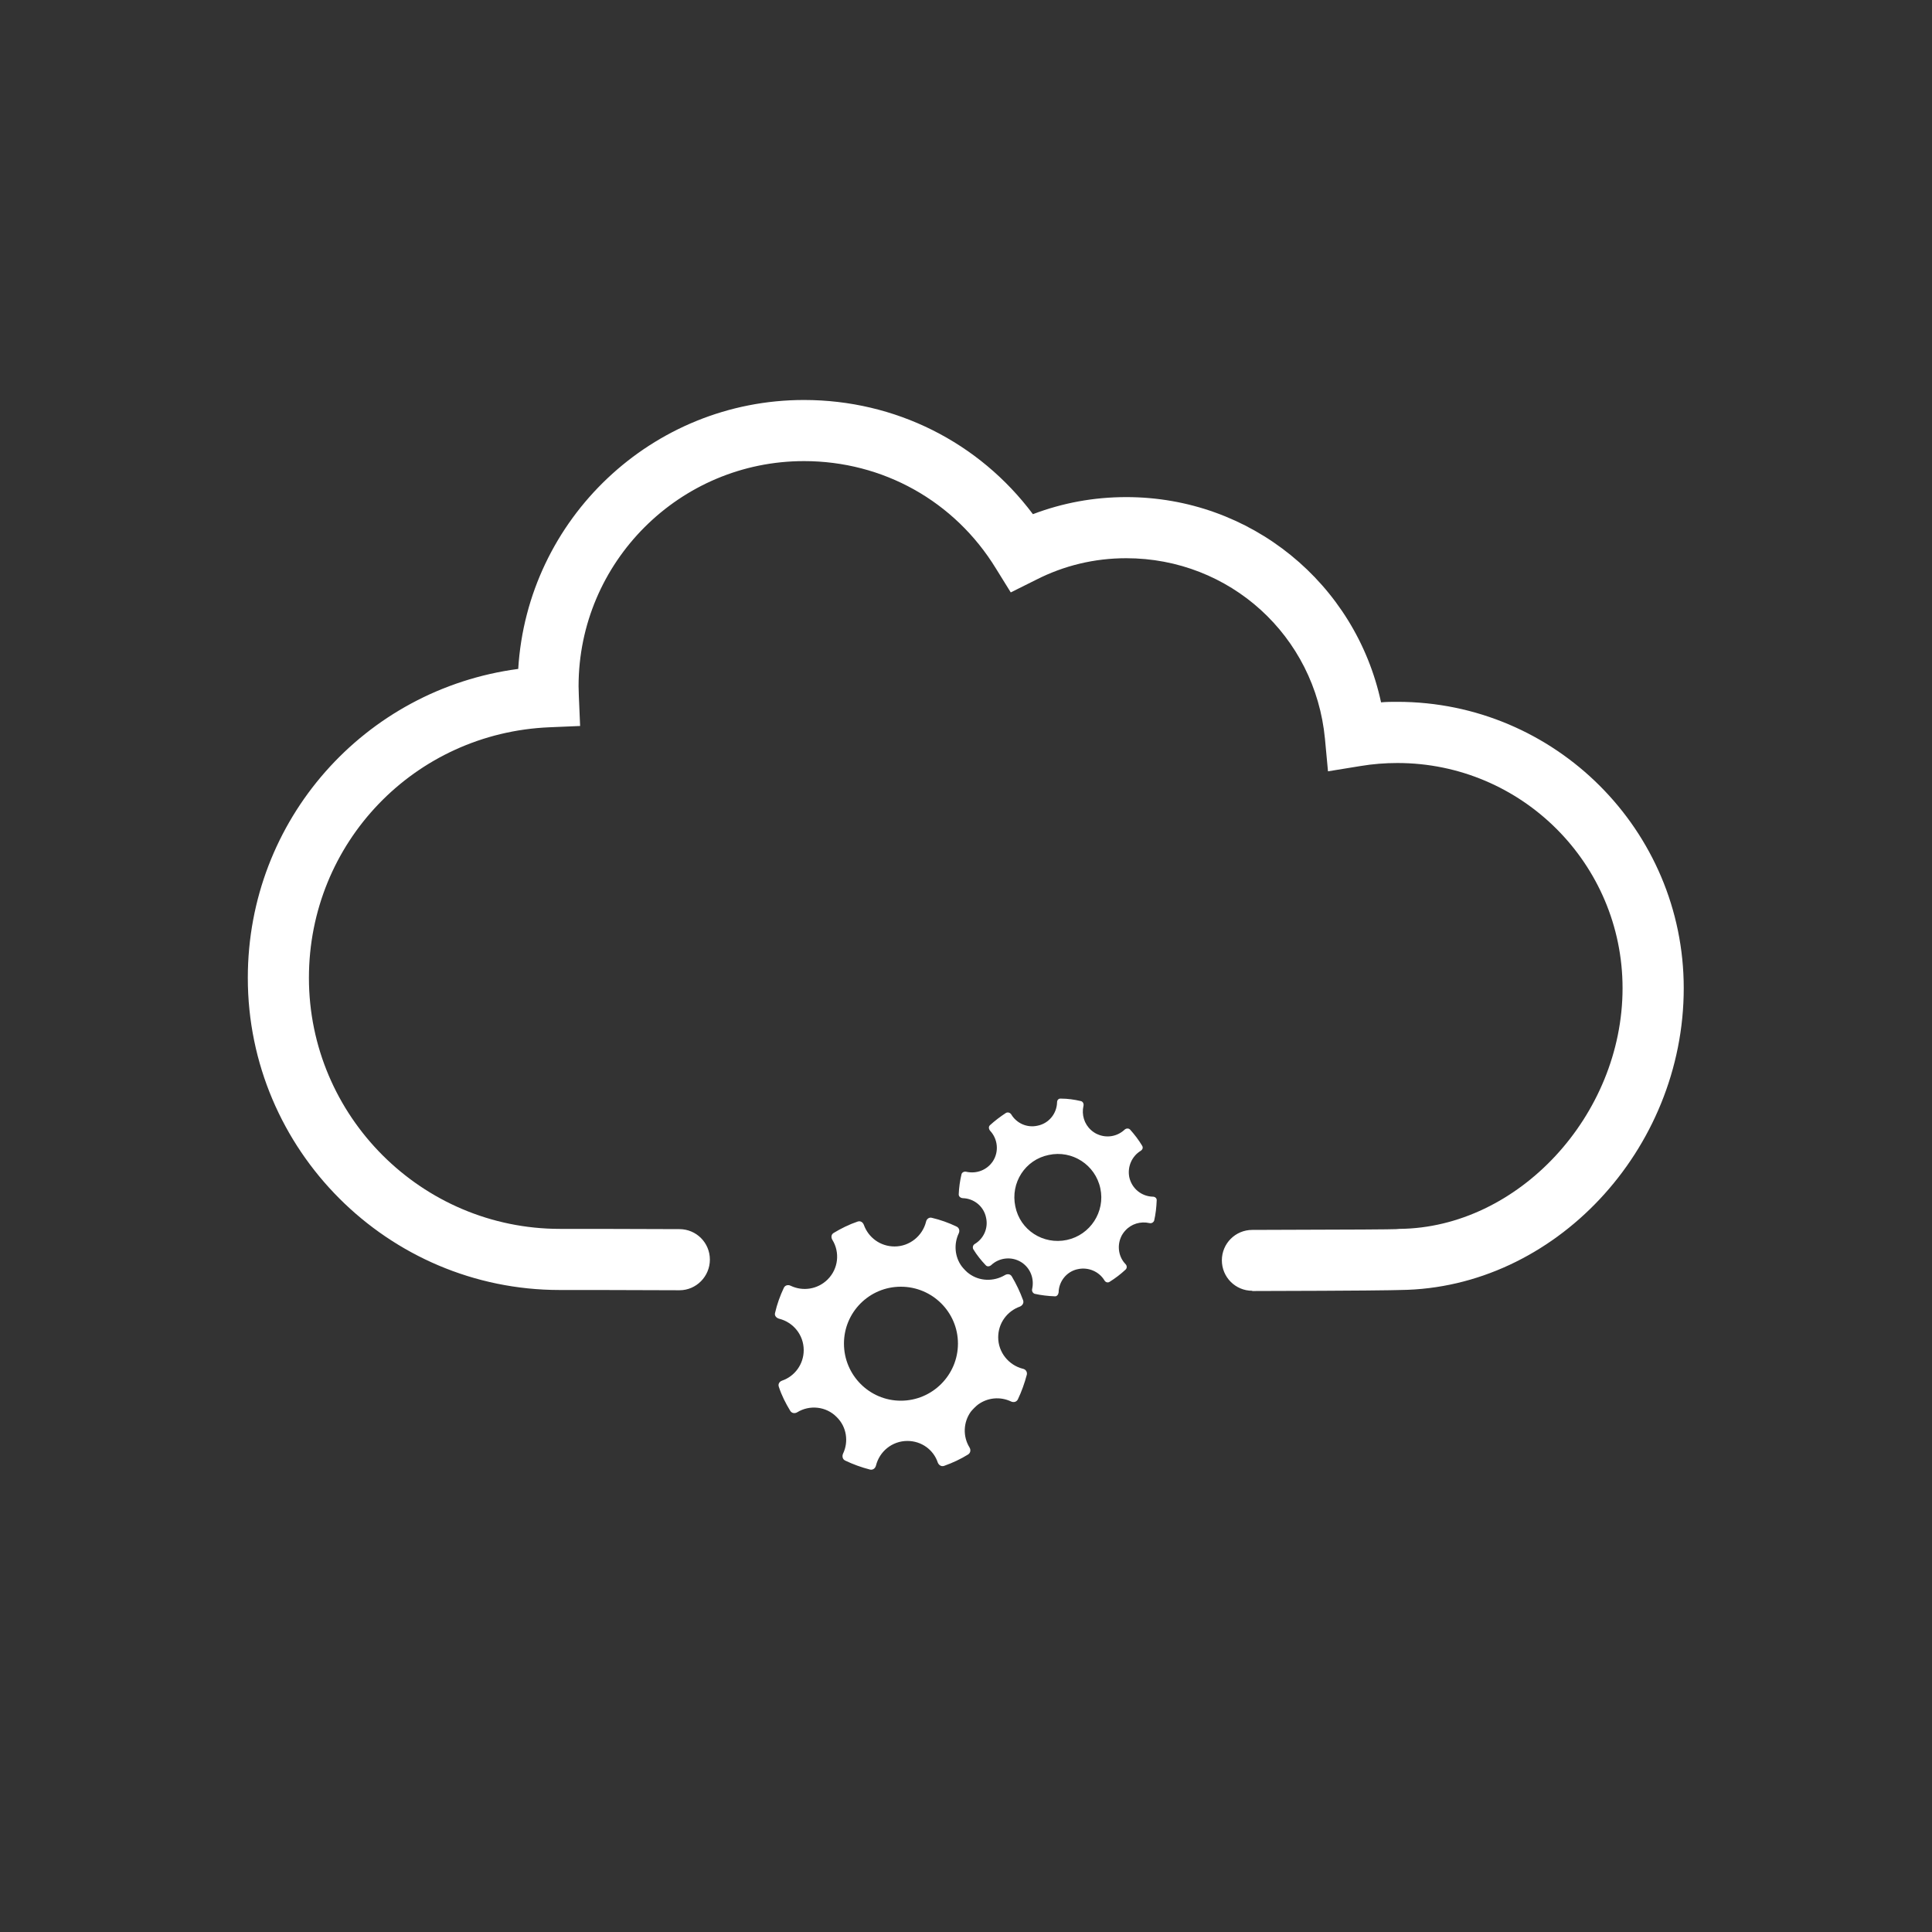 <svg xmlns="http://www.w3.org/2000/svg" xmlns:xlink="http://www.w3.org/1999/xlink" width="40" zoomAndPan="magnify" viewBox="0 0 30 30" height="40" preserveAspectRatio="xMidYMid meet" version="1.0"><rect x="0" y="0" width="30" height="30" fill="#333333" stroke="none"/><defs><clipPath id="82e73651fd"><path d="M 12.031 18.895 L 15.957 18.895 L 15.957 22.82 L 12.031 22.82 Z M 12.031 18.895 " clip-rule="nonzero"/></clipPath><clipPath id="846cccc89f"><path d="M 3.848 6.207 L 26.348 6.207 L 26.348 21 L 3.848 21 Z M 3.848 6.207 " clip-rule="nonzero"/></clipPath></defs><g clip-path="url(#82e73651fd)"><path fill="#ffffff" d="M 13.988 21.75 C 13.5 21.75 13.105 21.352 13.105 20.863 C 13.105 20.375 13.5 19.98 13.988 19.98 C 14.477 19.98 14.875 20.375 14.875 20.863 C 14.875 21.352 14.477 21.75 13.988 21.75 Z M 15.836 20.289 C 15.875 20.273 15.902 20.234 15.887 20.191 C 15.84 20.062 15.781 19.938 15.711 19.82 C 15.688 19.781 15.641 19.777 15.602 19.801 C 15.43 19.902 15.211 19.898 15.047 19.777 C 15.012 19.754 14.961 19.699 14.934 19.664 C 14.824 19.516 14.809 19.316 14.887 19.152 C 14.906 19.113 14.895 19.066 14.855 19.047 C 14.734 18.988 14.602 18.941 14.469 18.91 C 14.426 18.898 14.387 18.93 14.379 18.973 C 14.324 19.191 14.125 19.355 13.891 19.355 C 13.668 19.355 13.484 19.215 13.414 19.02 C 13.398 18.977 13.359 18.953 13.316 18.969 C 13.188 19.012 13.062 19.074 12.945 19.145 C 12.906 19.168 12.902 19.215 12.926 19.254 C 13.043 19.445 13.02 19.699 12.852 19.867 C 12.695 20.023 12.465 20.055 12.277 19.965 C 12.238 19.945 12.191 19.957 12.172 19.996 C 12.113 20.121 12.066 20.25 12.035 20.387 C 12.023 20.43 12.055 20.465 12.098 20.477 C 12.316 20.531 12.48 20.727 12.48 20.965 C 12.48 21.184 12.34 21.371 12.145 21.438 C 12.102 21.453 12.078 21.492 12.094 21.535 C 12.137 21.668 12.199 21.789 12.27 21.906 C 12.293 21.945 12.34 21.953 12.379 21.93 C 12.57 21.812 12.828 21.836 12.992 22.004 C 13.148 22.156 13.18 22.387 13.09 22.574 C 13.074 22.613 13.082 22.66 13.125 22.68 C 13.246 22.738 13.375 22.785 13.512 22.82 C 13.555 22.828 13.59 22.801 13.602 22.758 C 13.656 22.539 13.852 22.375 14.09 22.375 C 14.309 22.375 14.496 22.512 14.562 22.711 C 14.578 22.75 14.617 22.777 14.66 22.762 C 14.793 22.715 14.918 22.656 15.031 22.586 C 15.07 22.562 15.078 22.516 15.055 22.477 C 14.949 22.305 14.957 22.086 15.074 21.922 C 15.102 21.887 15.152 21.836 15.188 21.809 C 15.34 21.699 15.535 21.684 15.699 21.762 C 15.738 21.781 15.785 21.77 15.805 21.73 C 15.863 21.609 15.91 21.477 15.945 21.344 C 15.953 21.301 15.926 21.262 15.883 21.254 C 15.664 21.199 15.5 21 15.5 20.766 C 15.5 20.543 15.641 20.359 15.836 20.289 " fill-opacity="1" fill-rule="nonzero"/></g><path fill="#ffffff" d="M 16.566 19.254 C 16.199 19.332 15.84 19.102 15.766 18.734 C 15.688 18.367 15.918 18.008 16.285 17.934 C 16.648 17.855 17.008 18.086 17.086 18.453 C 17.164 18.816 16.93 19.176 16.566 19.254 Z M 17.711 17.871 C 17.742 17.852 17.754 17.82 17.734 17.789 C 17.68 17.699 17.617 17.617 17.547 17.539 C 17.523 17.516 17.484 17.52 17.461 17.543 C 17.348 17.648 17.184 17.676 17.043 17.613 C 17.012 17.602 16.965 17.57 16.941 17.547 C 16.836 17.453 16.793 17.309 16.824 17.172 C 16.832 17.141 16.816 17.105 16.785 17.098 C 16.684 17.074 16.578 17.059 16.473 17.059 C 16.438 17.055 16.414 17.082 16.414 17.117 C 16.41 17.289 16.289 17.445 16.109 17.48 C 15.945 17.516 15.785 17.441 15.703 17.305 C 15.684 17.277 15.652 17.266 15.621 17.281 C 15.531 17.34 15.449 17.402 15.371 17.473 C 15.348 17.496 15.352 17.531 15.375 17.559 C 15.492 17.684 15.516 17.879 15.418 18.031 C 15.324 18.172 15.16 18.23 15.004 18.195 C 14.973 18.188 14.938 18.203 14.93 18.234 C 14.906 18.336 14.891 18.441 14.887 18.547 C 14.887 18.578 14.914 18.602 14.949 18.605 C 15.121 18.609 15.277 18.73 15.312 18.91 C 15.348 19.074 15.273 19.234 15.137 19.316 C 15.109 19.332 15.098 19.367 15.113 19.398 C 15.168 19.488 15.234 19.57 15.305 19.645 C 15.328 19.672 15.363 19.668 15.391 19.645 C 15.516 19.527 15.711 19.504 15.863 19.602 C 16.004 19.695 16.062 19.859 16.027 20.016 C 16.02 20.047 16.035 20.078 16.066 20.09 C 16.168 20.113 16.273 20.125 16.379 20.129 C 16.41 20.133 16.434 20.102 16.438 20.07 C 16.441 19.898 16.562 19.742 16.738 19.707 C 16.902 19.672 17.066 19.746 17.148 19.879 C 17.164 19.91 17.199 19.922 17.227 19.906 C 17.32 19.848 17.402 19.785 17.477 19.715 C 17.504 19.691 17.5 19.652 17.477 19.629 C 17.371 19.52 17.344 19.352 17.406 19.211 C 17.418 19.18 17.449 19.133 17.473 19.109 C 17.566 19.004 17.711 18.961 17.848 18.992 C 17.879 19 17.91 18.984 17.922 18.953 C 17.945 18.852 17.957 18.746 17.961 18.641 C 17.965 18.605 17.934 18.582 17.902 18.582 C 17.727 18.578 17.574 18.457 17.535 18.277 C 17.504 18.113 17.578 17.953 17.711 17.871 " fill-opacity="1" fill-rule="nonzero"/><g clip-path="url(#846cccc89f)"><path fill="#ffffff" d="M 21.699 10.898 C 21.613 10.898 21.527 10.898 21.445 10.906 C 21.047 9.059 19.422 7.719 17.488 7.719 C 16.984 7.719 16.5 7.809 16.039 7.984 C 15.203 6.867 13.902 6.211 12.484 6.211 C 10.125 6.211 8.188 8.059 8.047 10.387 C 5.66 10.703 3.848 12.73 3.848 15.184 C 3.848 17.855 6.023 20.031 8.691 20.031 L 8.73 20.031 C 9.023 20.031 9.68 20.031 10.551 20.035 C 10.812 20.035 11.023 19.82 11.023 19.559 C 11.023 19.297 10.812 19.086 10.551 19.086 C 9.68 19.082 9.023 19.082 8.73 19.082 L 8.695 19.082 C 6.547 19.082 4.797 17.332 4.797 15.184 C 4.797 13.086 6.438 11.379 8.535 11.293 L 9.008 11.273 L 8.988 10.801 C 8.988 10.754 8.984 10.703 8.984 10.656 C 8.984 8.727 10.555 7.16 12.484 7.16 C 13.711 7.16 14.824 7.781 15.465 8.828 L 15.695 9.199 L 16.086 9.004 C 16.523 8.781 16.996 8.668 17.488 8.668 C 19.094 8.668 20.422 9.871 20.574 11.473 L 20.621 11.977 L 21.125 11.895 C 21.316 11.863 21.508 11.848 21.699 11.848 C 23.629 11.848 25.195 13.414 25.195 15.344 C 25.195 17.32 23.574 19.066 21.73 19.082 L 21.676 19.086 C 21.582 19.09 21.141 19.094 19.445 19.098 C 19.184 19.098 18.973 19.309 18.973 19.57 C 18.973 19.832 19.184 20.043 19.445 20.043 L 19.445 20.047 C 21.191 20.043 21.617 20.035 21.746 20.031 C 24.133 20.004 26.145 17.859 26.145 15.344 C 26.145 12.891 24.148 10.898 21.699 10.898 " fill-opacity="1" fill-rule="nonzero"/></g></svg>